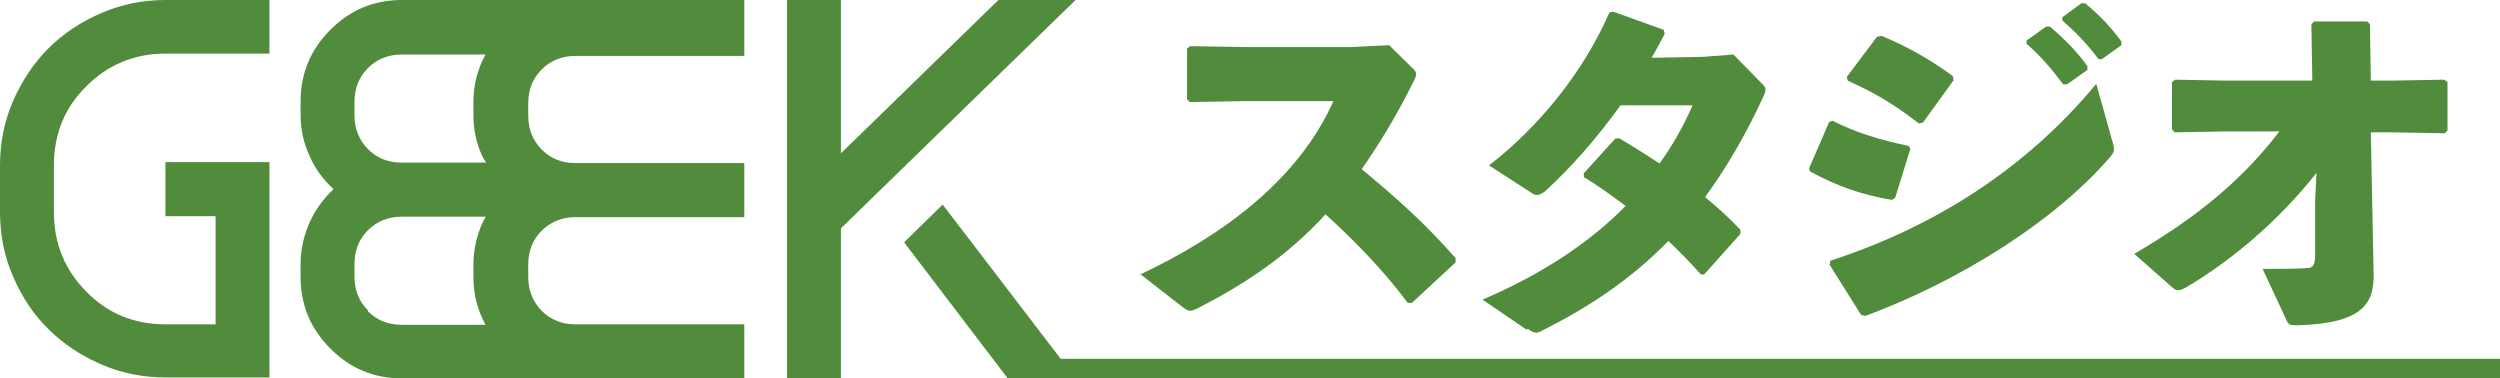<svg width="370" height="56" viewBox="0 0 370 56" fill="none" xmlns="http://www.w3.org/2000/svg">
<g clip-path="url(#clip0_2064_885)">
<path d="M14.99 1.931C11.964 3.241 9.351 4.966 7.151 7.172C4.951 9.379 3.232 12 1.925 14.966C0.619 18 0 21.172 0 24.483V31.379C0 34.69 0.619 37.931 1.925 40.897C3.232 43.931 4.951 46.552 7.151 48.69C9.351 50.897 11.964 52.621 14.99 53.931C18.015 55.241 21.178 55.862 24.479 55.862H39.881V24H24.479V32H31.905V48H24.479C19.872 48 15.952 46.414 12.789 43.172C9.626 40 7.976 36.069 7.976 31.379V24.483C7.976 19.862 9.558 15.931 12.789 12.759C15.952 9.586 19.872 7.931 24.479 7.931H39.881V0H24.479C21.178 0 18.015 0.621 14.99 1.931Z" fill="#518C3C"/>
<path d="M84.507 0H59.478C55.352 0 51.846 1.448 48.889 4.414C45.932 7.379 44.488 10.897 44.488 15.034V16.965C44.488 19.103 44.901 21.103 45.795 23.035C46.62 24.965 47.858 26.621 49.37 28C47.858 29.379 46.689 31.035 45.795 32.965C44.97 34.897 44.488 36.897 44.488 39.035V40.965C44.488 45.103 45.932 48.621 48.889 51.586C51.846 54.552 55.352 56 59.478 56H84.507C84.507 56 84.919 56 85.126 56H110.155V48H85.126C83.132 48 81.481 47.31 80.175 46C78.868 44.69 78.181 42.965 78.181 41.035V39.103C78.181 37.103 78.868 35.448 80.175 34.138C81.481 32.828 83.2 32.138 85.126 32.138H110.155V24.138H85.126C83.132 24.138 81.481 23.448 80.175 22.138C78.868 20.828 78.181 19.103 78.181 17.172V15.241C78.181 13.241 78.868 11.586 80.175 10.276C81.481 8.966 83.2 8.276 85.126 8.276H110.155V0H85.126C85.126 0 84.713 0 84.507 0ZM52.465 15.034C52.465 13.034 53.152 11.379 54.459 10.069C55.765 8.759 57.484 8.069 59.409 8.069H71.855C70.686 10.207 70.067 12.552 70.067 15.103V17.035C70.067 19.172 70.48 21.172 71.374 23.103C71.511 23.448 71.786 23.724 71.924 24.069H59.409C57.415 24.069 55.765 23.379 54.459 22.069C53.152 20.759 52.465 19.035 52.465 17.103V15.172V15.034ZM54.459 45.931C53.083 44.552 52.465 42.897 52.465 40.965V39.035C52.465 37.035 53.152 35.379 54.459 34.069C55.765 32.759 57.484 32.069 59.409 32.069H71.924C71.924 32.069 71.511 32.69 71.374 33.035C70.549 34.965 70.067 36.965 70.067 39.103V41.035C70.067 43.586 70.686 45.931 71.855 48.069H59.409C57.415 48.069 55.765 47.379 54.459 46.069V45.931Z" fill="#518C3C"/>
<path d="M147.766 0L124.457 22.69V0H116.48V30.414V41.586V56H124.457V33.793L159.181 0H147.766Z" fill="#518C3C"/>
<path d="M156.98 53.103L139.515 30.276L133.808 35.862L149.141 56H370V53.103H156.98Z" fill="#518C3C"/>
<path d="M168.738 40.552L175.202 45.586C175.202 45.586 175.752 46 176.095 46C176.371 46 176.783 45.862 177.333 45.586C184.553 41.862 190.604 37.793 196.174 31.724C200.299 35.448 204.769 40 208.344 44.828H208.963L215.426 38.828V38.207C210.888 33.035 206.763 29.379 201.537 25.035C204.081 21.379 206.625 17.241 209.1 12.276C209.444 11.655 209.582 11.31 209.582 10.966C209.582 10.621 209.376 10.345 208.963 10L205.594 6.69L199.955 6.966H184.415L176.164 6.828L175.683 7.172V14.69L176.095 15.104L184.278 14.966H197.342C192.254 26.414 181.253 34.759 168.601 40.69L168.738 40.552Z" fill="#518C3C"/>
<path d="M226.154 48.69C226.704 49.103 227.047 49.241 227.391 49.241C227.598 49.241 227.941 49.103 228.423 48.828C235.986 45.035 241.968 40.759 246.919 35.655C248.569 37.241 250.151 38.828 251.732 40.621H252.214L257.577 34.621V34C255.858 32.207 254.139 30.621 252.351 29.172C255.514 24.828 258.471 19.793 261.015 14.207C261.221 13.793 261.29 13.517 261.29 13.241C261.29 12.896 261.084 12.69 260.671 12.276L256.546 8.069L252.008 8.414L244.444 8.552C245.131 7.379 245.75 6.207 246.369 5.034L246.232 4.414L238.737 1.724L238.187 1.862C234.267 10.828 227.666 18.828 220.378 24.483L226.36 28.345C227.322 29.035 227.598 29.035 228.629 28.345C232.48 24.828 236.261 20.552 239.837 15.586H250.495C249.257 18.483 247.538 21.517 245.613 24.207C243.756 22.965 241.762 21.724 239.699 20.483H239.081L234.405 25.655V26.207C236.674 27.586 238.668 29.035 240.593 30.483C235.299 35.862 228.285 40.552 219.415 44.345L225.879 48.759L226.154 48.69Z" fill="#518C3C"/>
<path d="M270.916 38.552L270.778 39.172L275.454 46.621L276.073 46.759C289.962 41.586 303.921 32.897 312.241 23.31C312.653 22.828 312.86 22.552 312.86 22.138C312.86 21.931 312.86 21.655 312.722 21.241L310.247 12.414C299.658 25.172 286.043 33.655 270.985 38.552H270.916Z" fill="#518C3C"/>
<path d="M310.522 8.759H311.072L313.96 6.69V6.138C312.379 3.931 310.591 2.138 308.597 0.483H308.047L305.228 2.552V3.035C307.359 4.897 308.872 6.483 310.591 8.759H310.522Z" fill="#518C3C"/>
<path d="M279.992 29.586L280.474 29.31L282.743 22L282.468 21.586C278.342 20.759 274.56 19.586 271.191 17.862L270.71 18.069L267.753 24.896L267.89 25.379C272.085 27.655 275.592 28.828 279.992 29.586Z" fill="#518C3C"/>
<path d="M305.365 12.483H305.915L308.94 10.345V9.793C307.359 7.586 305.433 5.655 303.371 3.931H302.821L299.933 6V6.483C302.064 8.345 303.646 10.207 305.296 12.414L305.365 12.483Z" fill="#518C3C"/>
<path d="M283.981 18.276L284.6 18.138L289.138 11.862L289.001 11.241C285.494 8.69 282.125 6.828 278.48 5.31L277.793 5.448L273.323 11.379L273.461 11.931C277.38 13.724 280.062 15.241 283.912 18.207L283.981 18.276Z" fill="#518C3C"/>
<path d="M315.886 37.586L321.593 42.621C322.212 43.103 322.556 43.034 323.381 42.621C329.569 39.034 336.926 33.103 342.84 25.586L342.634 29.724V37.862C342.634 39.172 342.29 39.586 341.74 39.655C340.158 39.793 338.233 39.793 334.864 39.793L338.302 47.172C338.714 48.138 338.783 48.138 340.158 48.138C349.922 47.862 351.366 44.69 351.297 40.552L350.885 19.586H353.773L361.818 19.724L362.23 19.31V12.138L361.749 11.793L353.91 11.931H350.885L350.747 3.586L350.335 3.172H342.496L342.083 3.586L342.221 11.931H329.432L321.937 11.793L321.455 12.138V19.172L321.868 19.586L329.432 19.448H337.339C331.907 26.621 324.962 32.276 315.955 37.517L315.886 37.586Z" fill="#518C3C"/>
</g>
<defs>
<clipPath id="clip0_2064_885">
<rect width="370" height="56" fill="white"/>
</clipPath>
</defs>
</svg>
